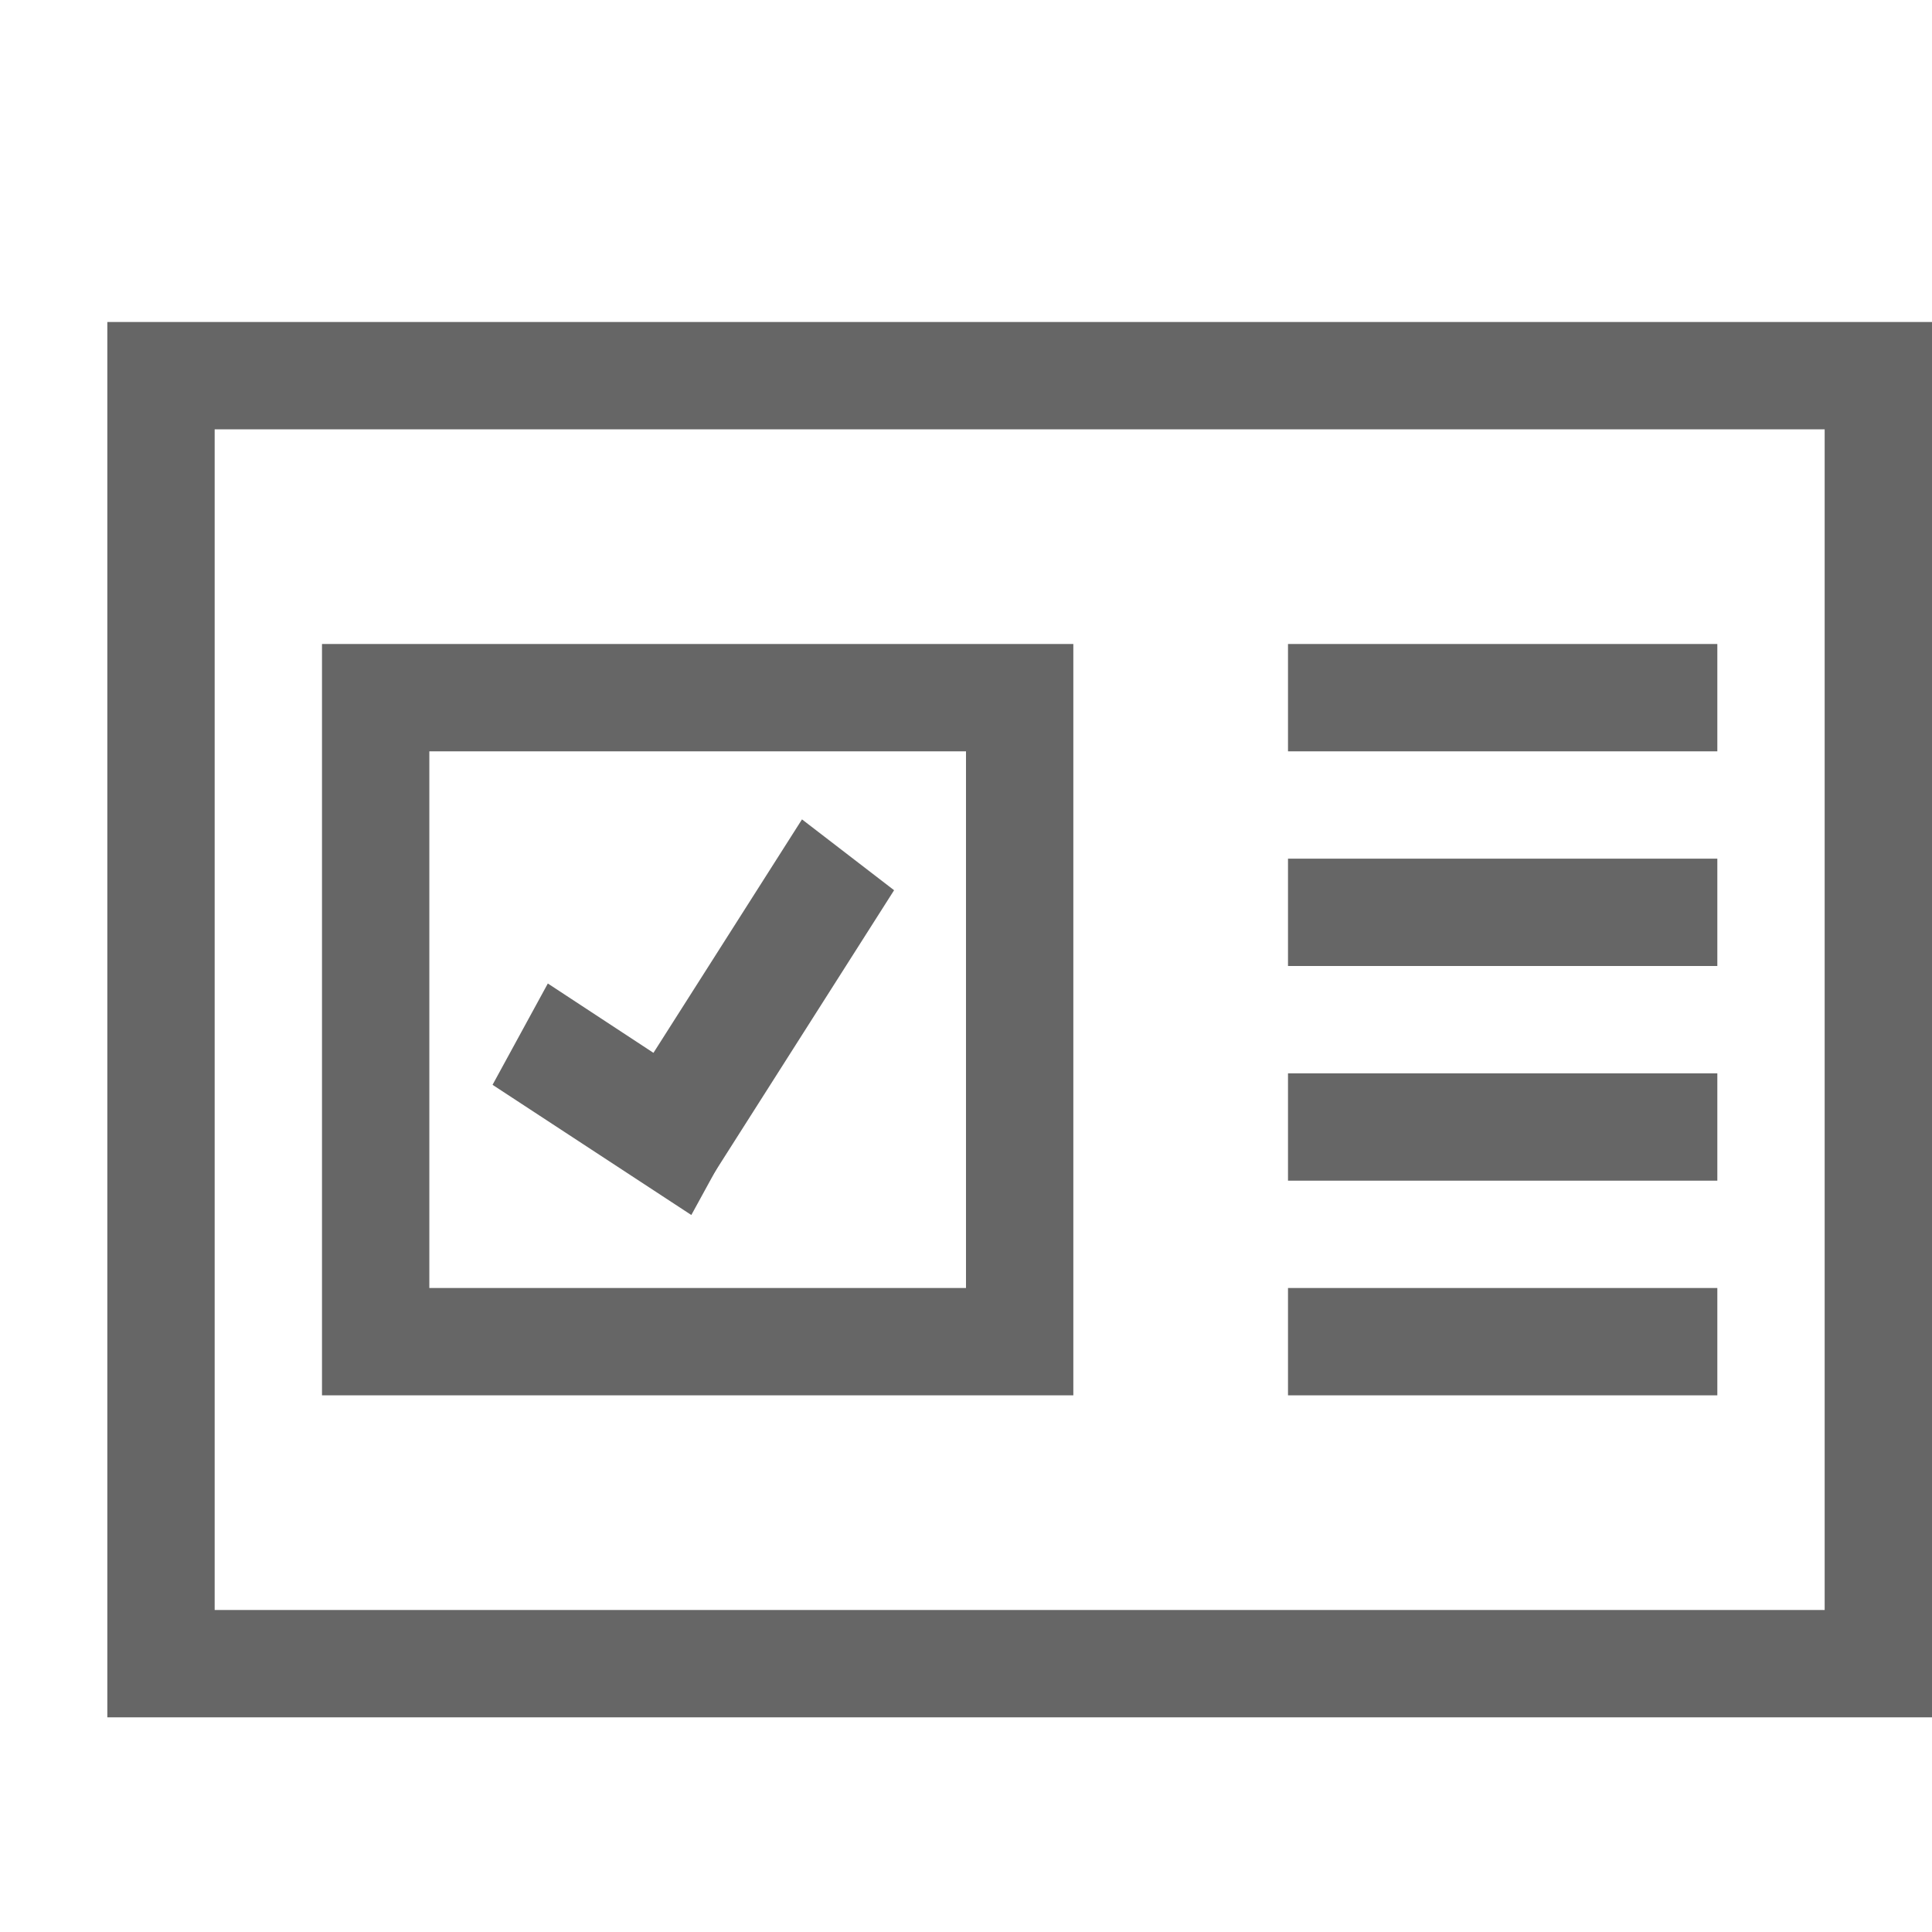 <?xml version="1.0" encoding="utf-8"?>
<!-- Generator: Adobe Illustrator 16.0.0, SVG Export Plug-In . SVG Version: 6.00 Build 0)  -->
<!DOCTYPE svg PUBLIC "-//W3C//DTD SVG 1.1//EN" "http://www.w3.org/Graphics/SVG/1.1/DTD/svg11.dtd">
<svg version="1.1" id="Layer_1" xmlns="http://www.w3.org/2000/svg" xmlns:xlink="http://www.w3.org/1999/xlink" x="0px" y="0px"
	 width="18px" height="18px" viewBox="0 0 18 18" enable-background="new 0 0 18 18" xml:space="preserve">
<rect x="1.5" y="3.5" fill="none" stroke="#666666" stroke-miterlimit="10" width="16" height="12"/>
<rect x="3.5" y="6.5" fill="none" stroke="#666666" stroke-miterlimit="10" width="6" height="6"/>
<g>
	<polygon fill="#666666" points="6.441,11.32 4.589,10.107 5.104,9.163 6.956,10.379 	"/>
	<polygon fill="#666666" points="8.33,8.294 6.435,11.273 5.576,10.614 7.472,7.634 	"/>
</g>
<rect x="12" y="6" fill="#666666" width="4" height="1"/>
<rect x="12" y="8" fill="#666666" width="4" height="1"/>
<rect x="12" y="10" fill="#666666" width="4" height="1"/>
<rect x="12" y="12" fill="#666666" width="4" height="1"/>
</svg>
